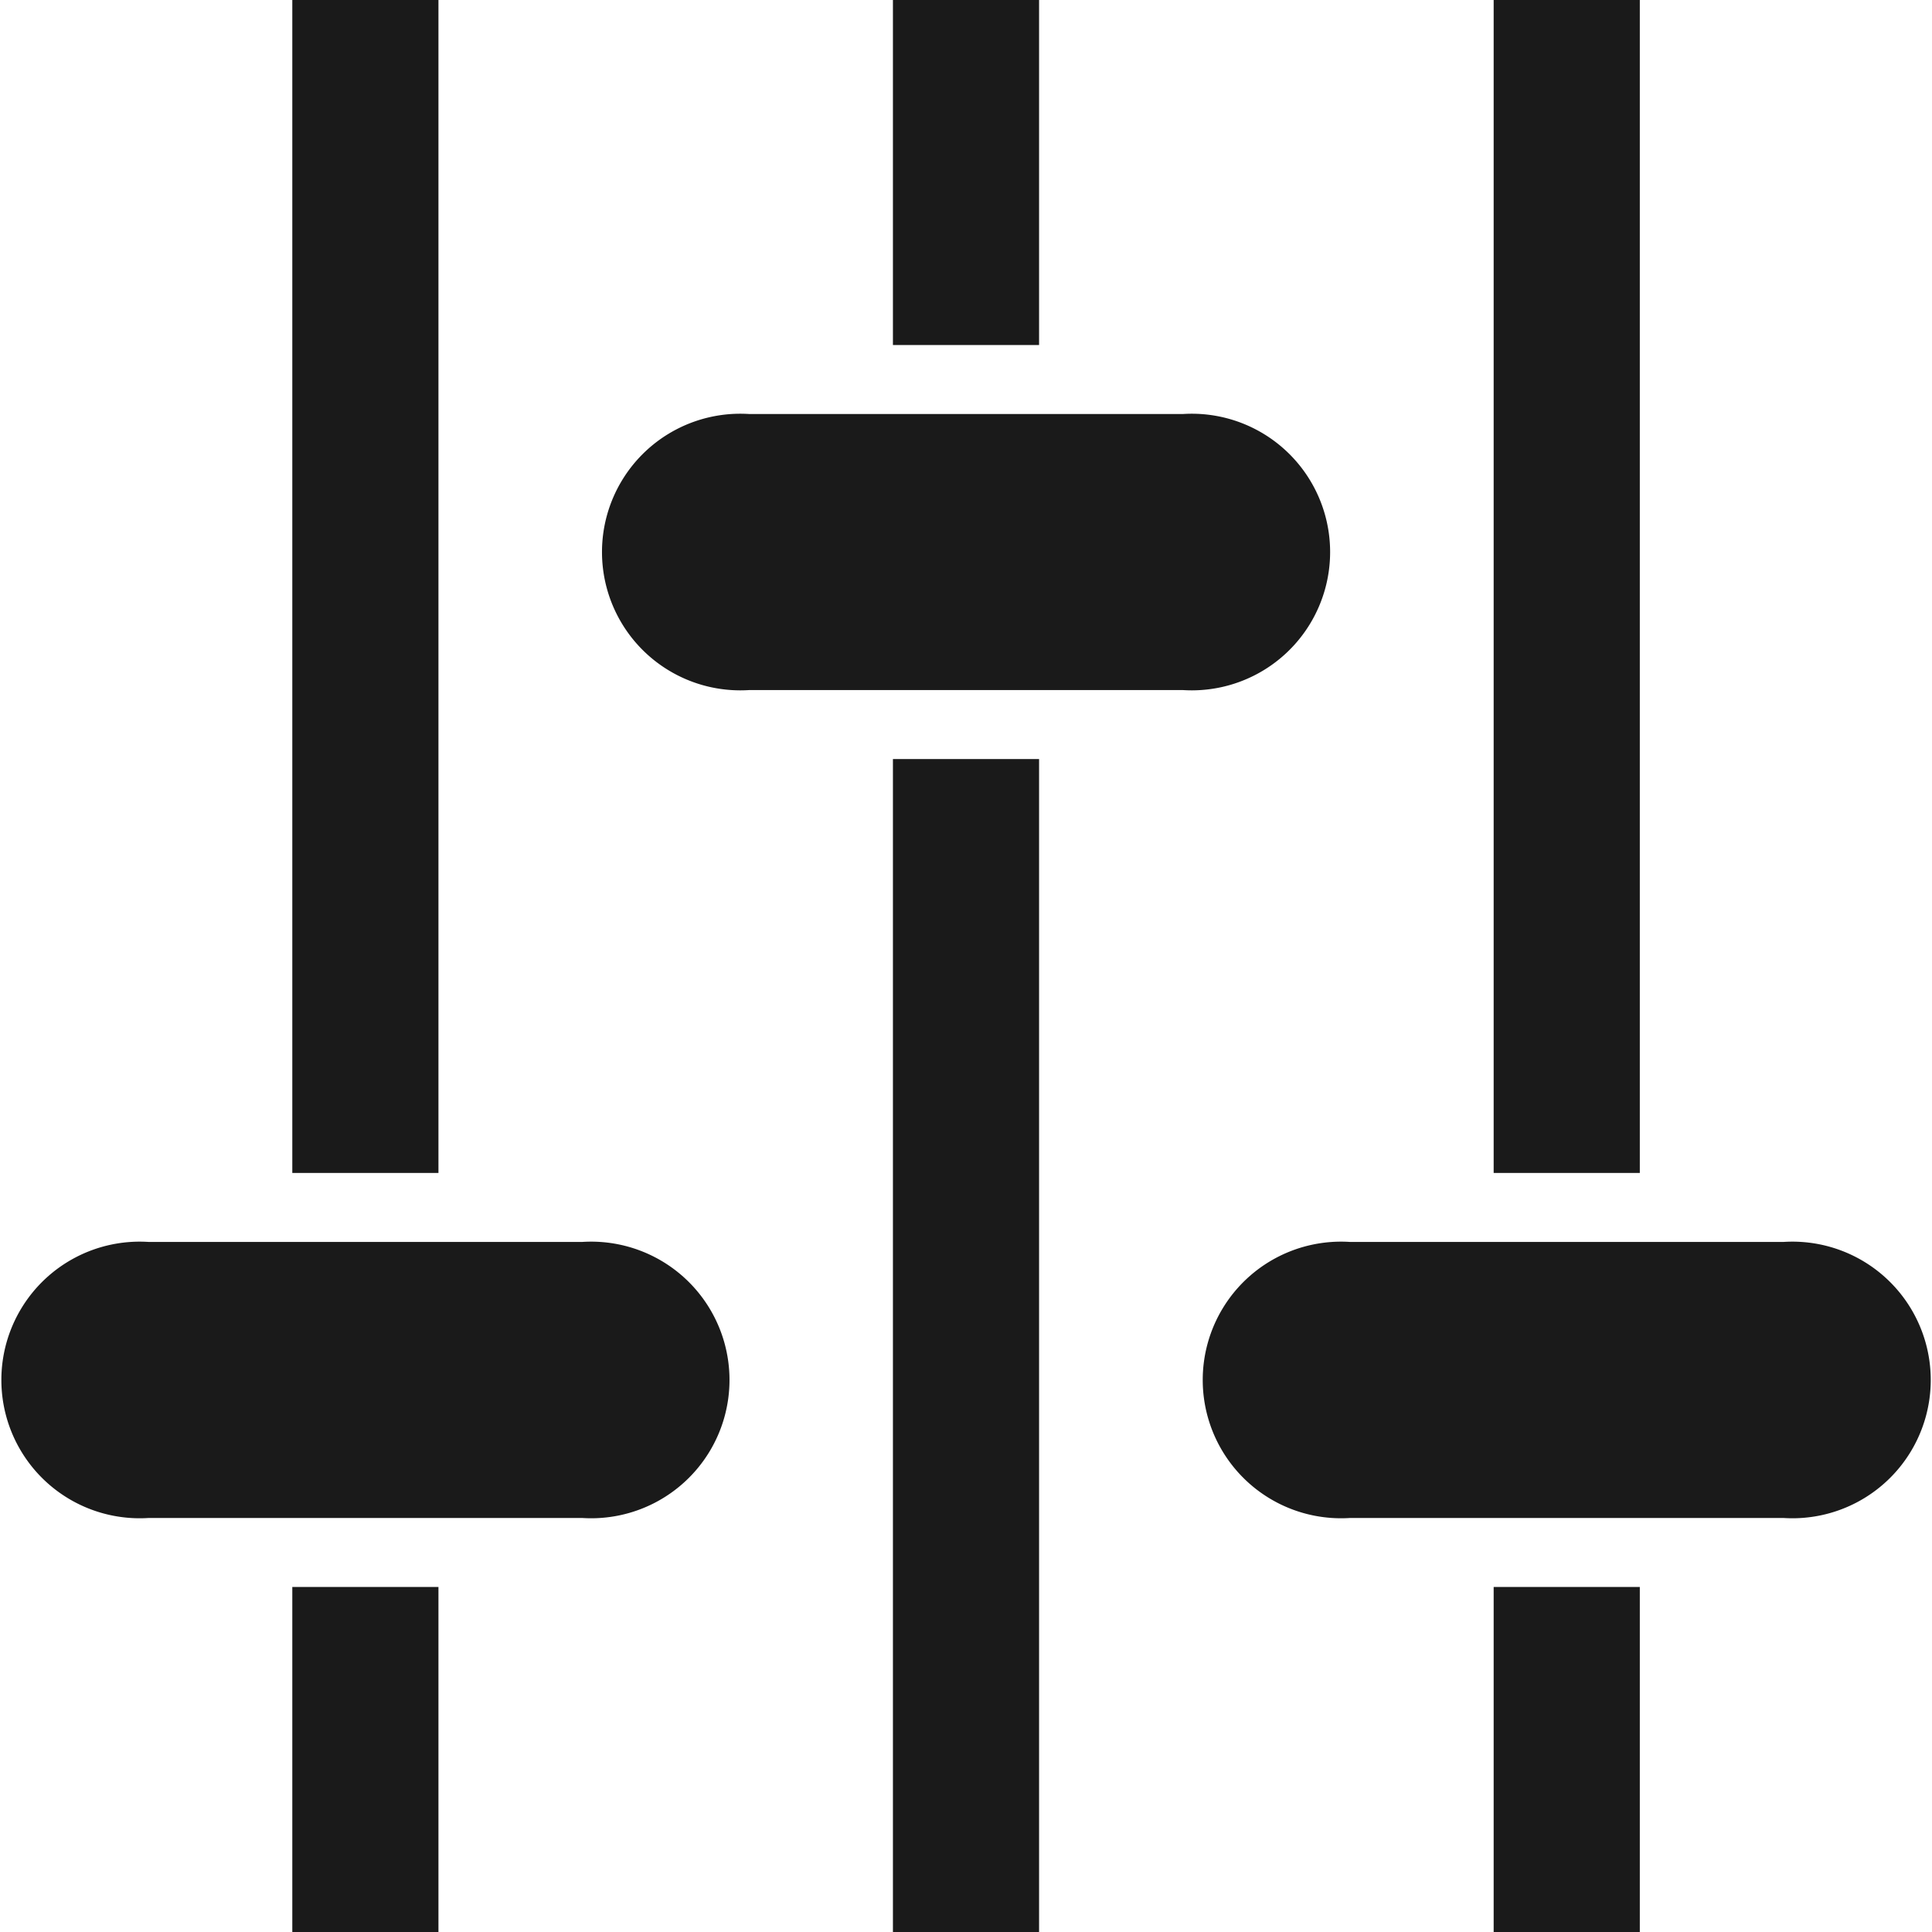 <svg xmlns="http://www.w3.org/2000/svg" width="17" height="17" viewBox="0 0 17 17">
    <defs>
        <style>
            .prefix__cls-1{fill:#1a1a1a}
        </style>
    </defs>
    <g id="prefix__Icon" transform="rotate(90 8.5 8.5)">
        <path id="prefix__Path_21" d="M32 322.571h10.321v1.286H32zm13.964 0H49v1.286h-3.036zm-.607 2.551a1.217 1.217 0 1 1-2.429 0v-3.817a1.217 1.217 0 1 1 2.429 0z" class="prefix__cls-1" data-name="Path 21" transform="translate(-32 -309.429)"/>
        <g id="prefix__Group_20" data-name="Group 20" transform="translate(0 5.286)">
            <path id="prefix__Path_22" d="M32 178.571h3.036v1.286H32zm6.679 0H49v1.286H38.679zm-.607 2.551a1.217 1.217 0 1 1-2.429 0v-3.817a1.217 1.217 0 1 1 2.429 0z" class="prefix__cls-1" data-name="Path 22" transform="translate(-32 -176)"/>
        </g>
        <g id="prefix__Group_21" data-name="Group 21">
            <path id="prefix__Path_23" d="M32 34.571h10.321v1.286H32zm13.964 0H49v1.286h-3.036zm-.607 2.551a1.217 1.217 0 1 1-2.429 0v-3.816a1.217 1.217 0 1 1 2.429 0z" class="prefix__cls-1" data-name="Path 23" transform="translate(-32 -32)"/>
        </g>
    </g>
</svg>
